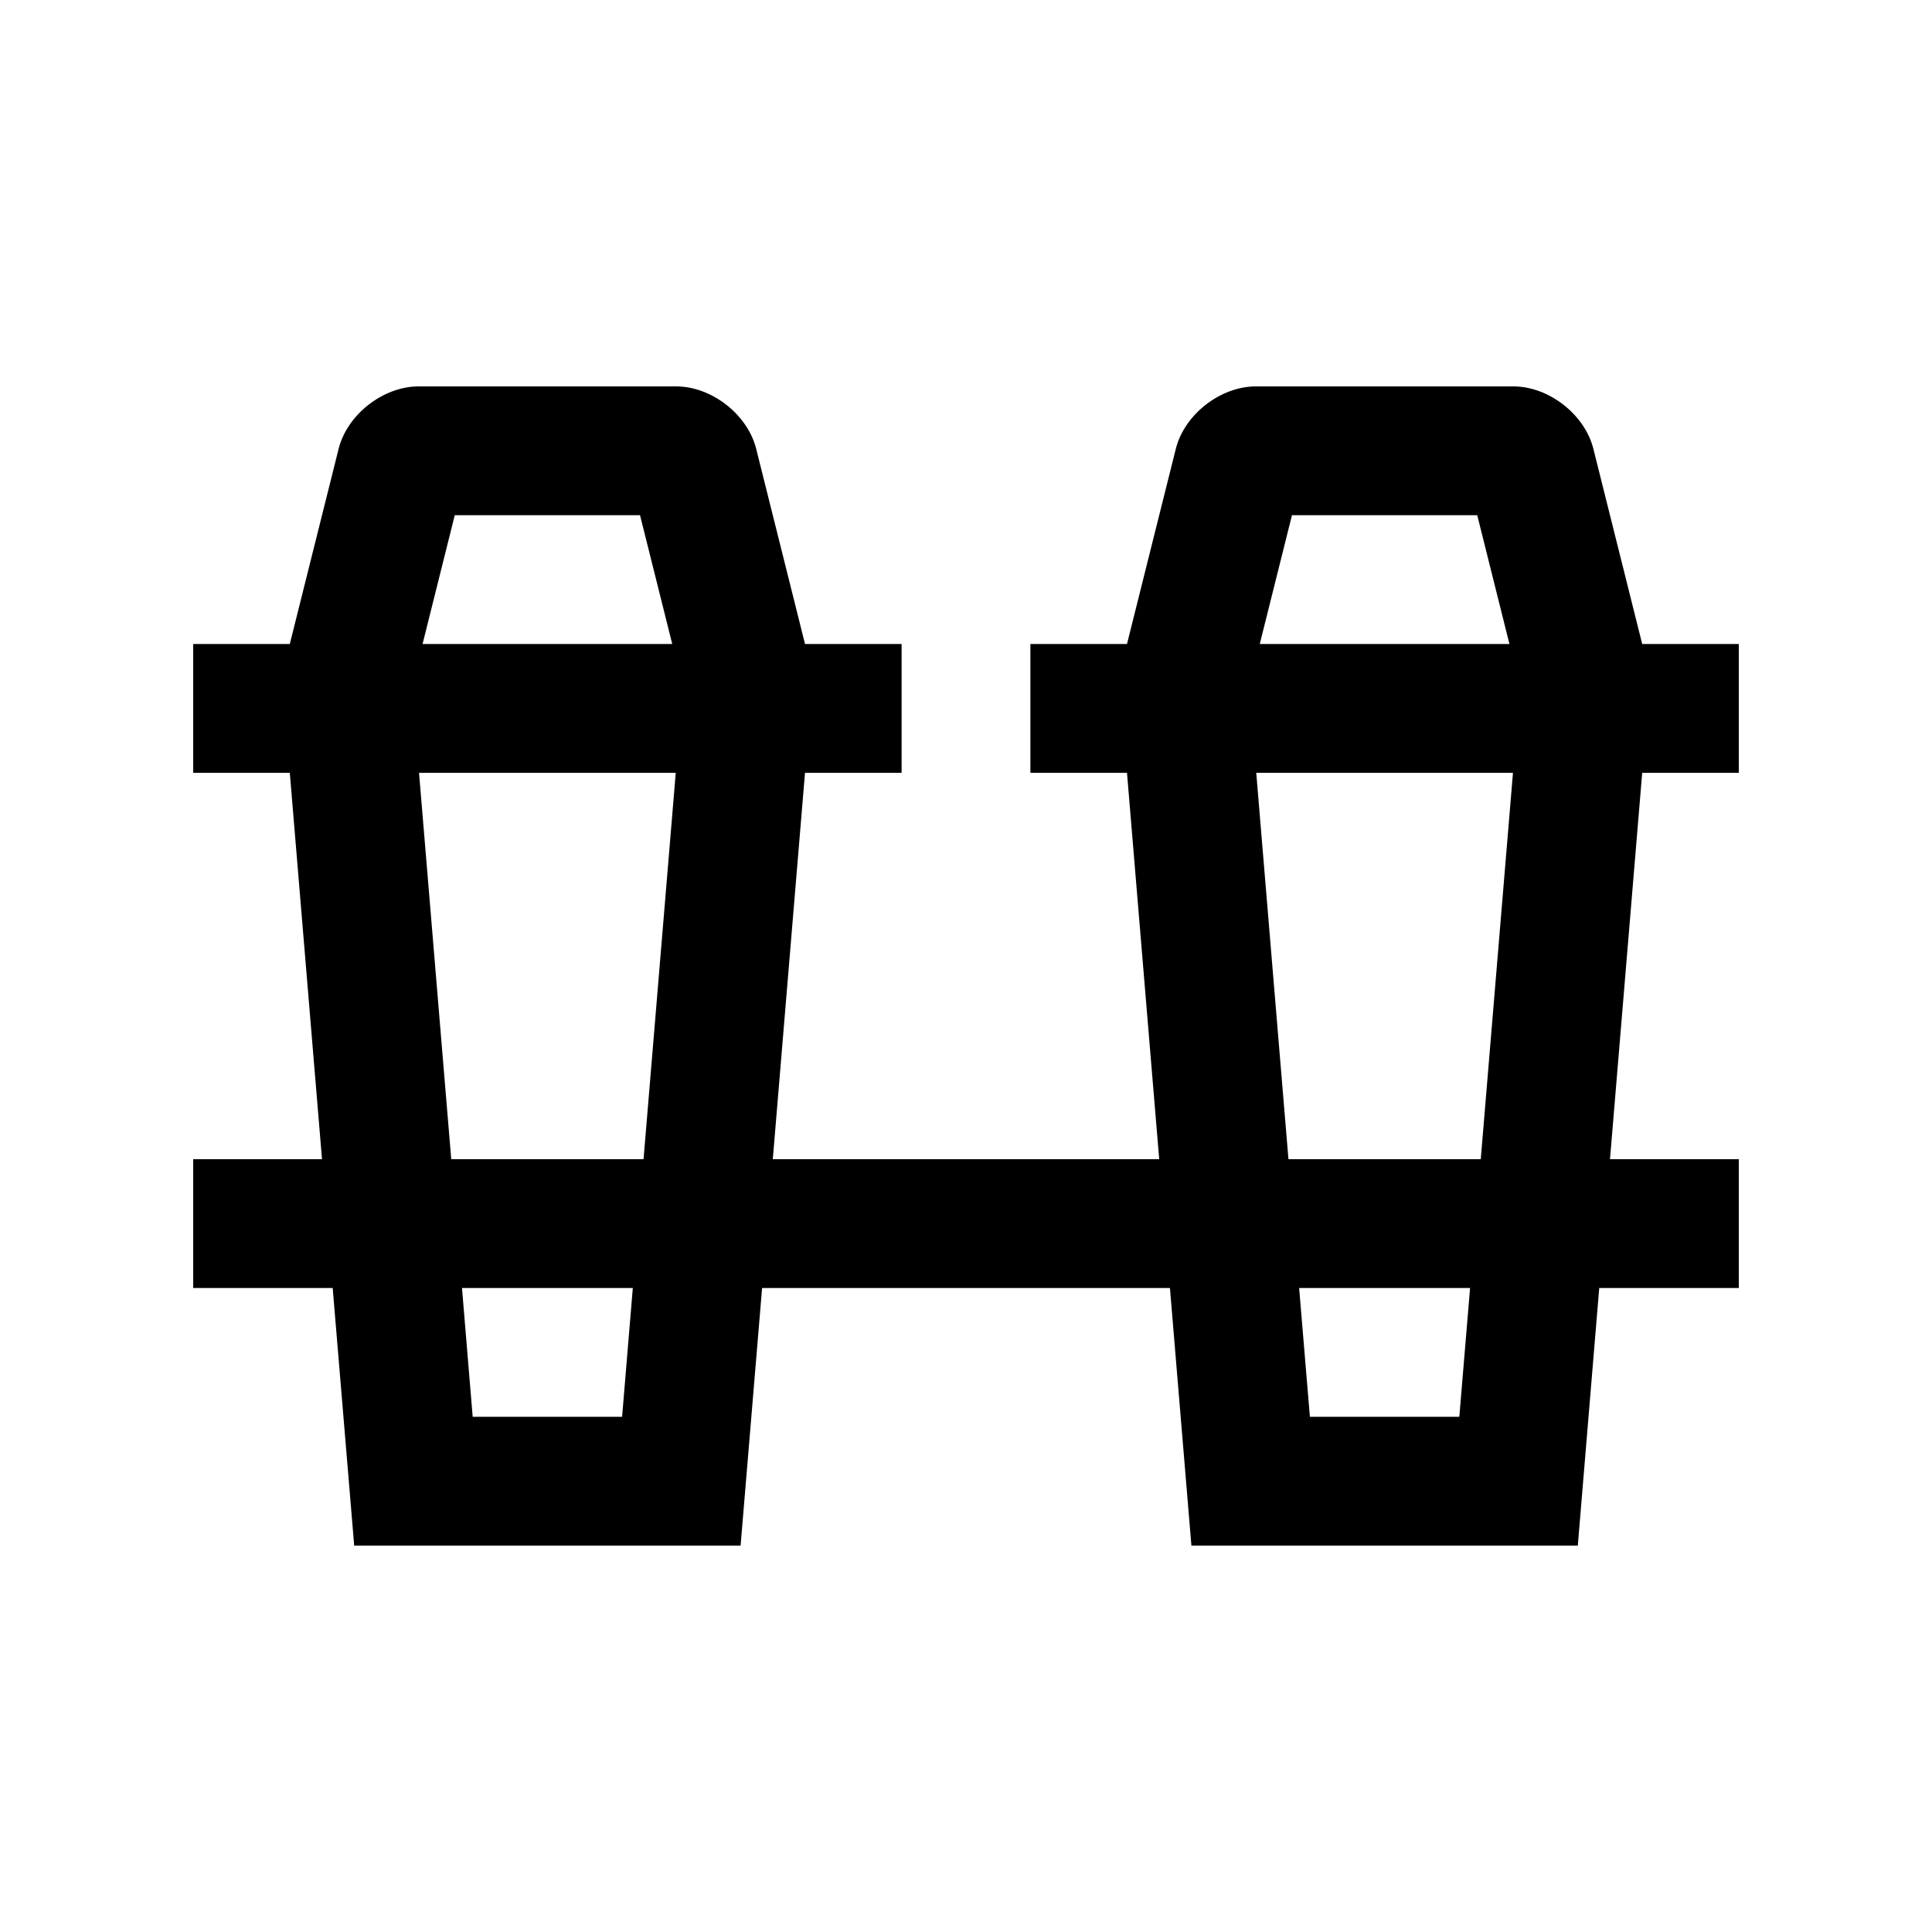 <?xml version="1.0" encoding="utf-8"?>
<!-- Generator: Adobe Illustrator 16.0.0, SVG Export Plug-In . SVG Version: 6.00 Build 0)  -->
<!DOCTYPE svg PUBLIC "-//W3C//DTD SVG 1.0//EN" "http://www.w3.org/TR/2001/REC-SVG-20010904/DTD/svg10.dtd">
<svg version="1.0" id="Layer_1" xmlns="http://www.w3.org/2000/svg" xmlns:xlink="http://www.w3.org/1999/xlink" x="0px" y="0px"
	 width="100px" height="100px" viewBox="0 0 100 100" enable-background="new 0 0 100 100" xml:space="preserve">
<path d="M90,40v-6.667h-5l-2.526-10.098C82.031,21.455,80.166,20,78.333,20H65c-1.833,0-3.698,1.455-4.141,3.235l-2.526,10.098h-5
	V40h5L60,60H40l1.667-20h5v-6.667h-5l-2.526-10.098C38.698,21.455,36.833,20,35,20H21.667c-1.833,0-3.698,1.455-4.141,3.235
	L15,33.333h-5V40h5l1.667,20H10v6.667h7.22L18.333,80h20l1.113-13.333h21.11L61.667,80h20l1.109-13.333H90V60h-6.667L85,40H90z
	 M23.538,26.667h9.59l1.667,6.666H21.872L23.538,26.667z M21.689,40h13.288l-1.667,20h-9.954L21.689,40z M32.2,73.333h-7.734
	l-0.553-6.666h8.841L32.2,73.333z M66.872,26.667h9.59l1.666,6.666H65.205L66.872,26.667z M75.534,73.333H67.8l-0.557-6.666h8.848
	L75.534,73.333z M76.644,60h-9.954l-1.667-20h13.288L76.644,60z"/>
</svg>
